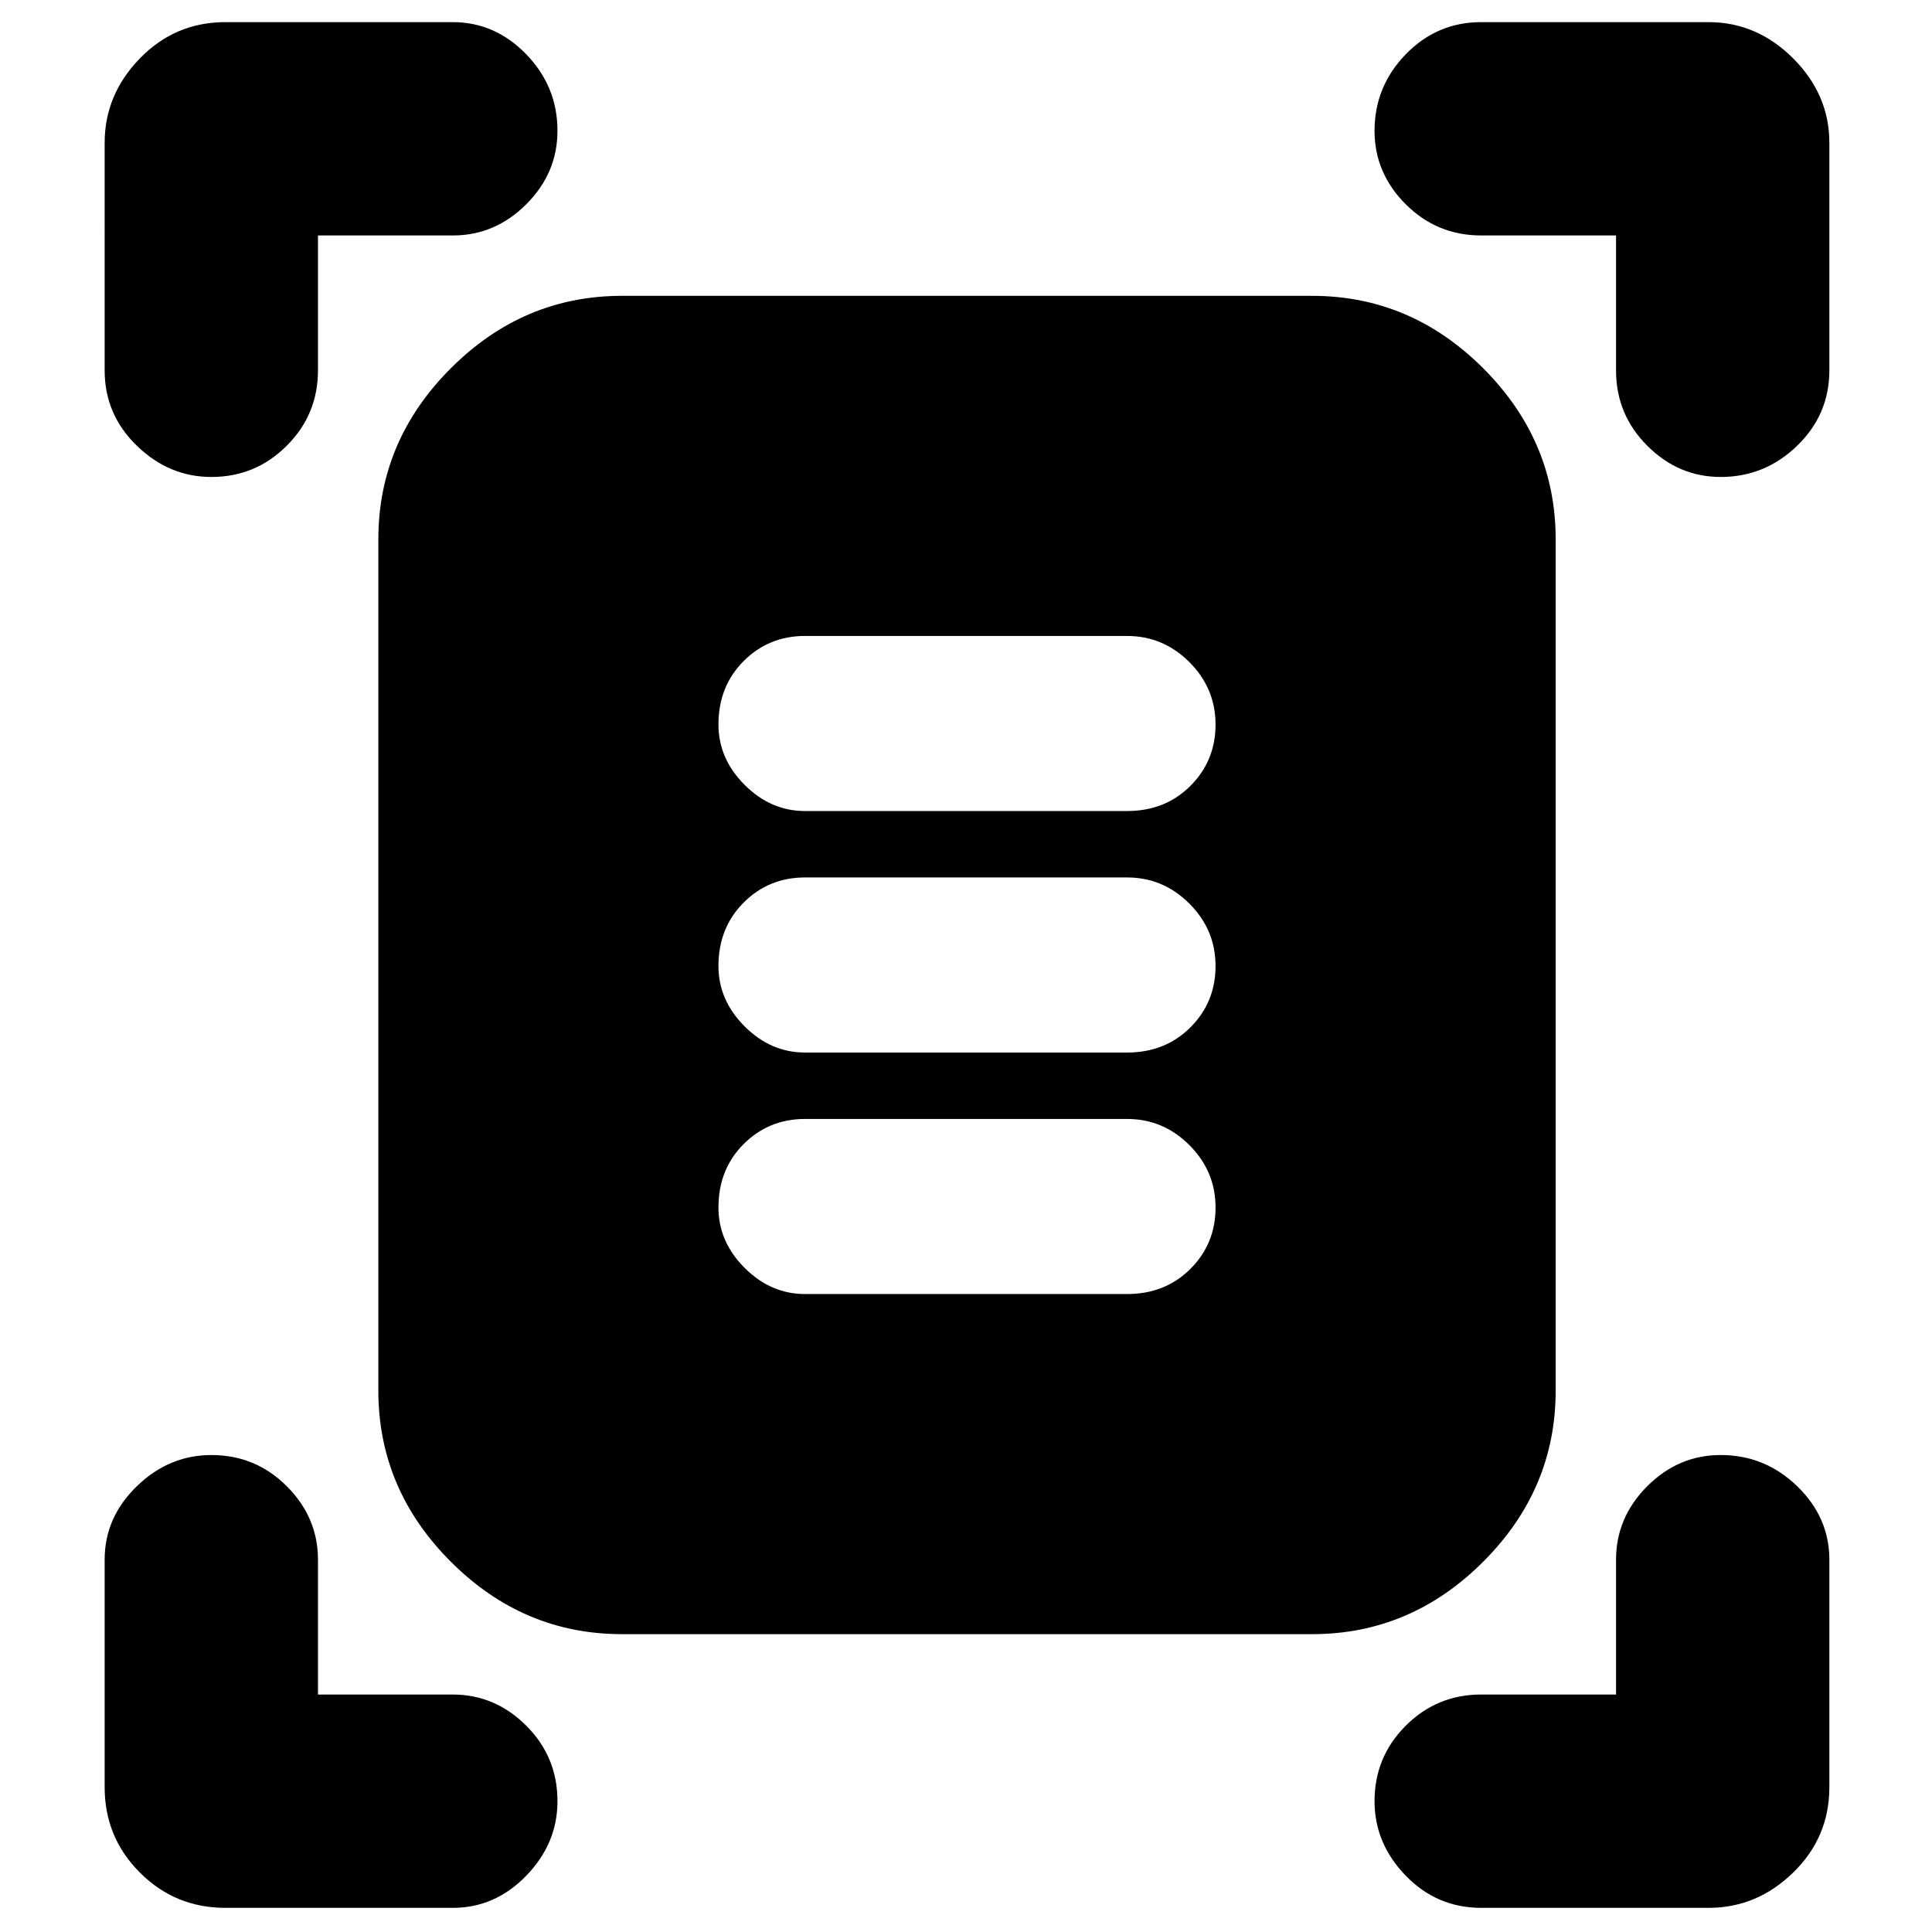 <svg xmlns="http://www.w3.org/2000/svg" height="24" width="24"><path d="M2.625 5.925q-.525 0-.925-.388-.4-.387-.4-.937V1.775q0-.6.438-1.05.437-.45 1.062-.45h2.825q.525 0 .913.4.387.4.387.95 0 .525-.387.912-.388.388-.913.388H3.95V4.6q0 .55-.388.937-.387.388-.937.388Zm18.75 0q-.525 0-.912-.388-.388-.387-.388-.937V2.925H18.4q-.55 0-.938-.388-.387-.387-.387-.912 0-.55.387-.95.388-.4.938-.4h2.825q.6 0 1.05.45.45.45.45 1.05V4.6q0 .55-.4.937-.4.388-.95.388ZM2.8 23.7q-.625 0-1.062-.438Q1.3 22.825 1.3 22.2v-2.825q0-.525.4-.913.4-.387.925-.387.55 0 .937.387.388.388.388.913v1.675h1.675q.525 0 .913.388.387.387.387.937 0 .525-.387.925-.388.4-.913.4Zm15.6 0q-.55 0-.938-.4-.387-.4-.387-.925 0-.55.387-.937.388-.388.938-.388h1.675v-1.675q0-.525.388-.913.387-.387.912-.387.55 0 .95.387.4.388.4.913V22.2q0 .625-.45 1.062-.45.438-1.05.438ZM7.725 20.3q-1.225 0-2.125-.9-.9-.9-.9-2.125V6.7q0-1.225.9-2.125.9-.9 2.125-.9H16.3q1.225 0 2.125.9.9.9.9 2.125v10.575q0 1.225-.9 2.125-.9.9-2.125.9ZM10 10.075h4q.475 0 .788-.313Q15.1 9.45 15.1 9t-.325-.775Q14.45 7.9 14 7.9h-4q-.45 0-.762.312-.313.313-.313.788 0 .425.325.75t.75.325Zm0 3h4q.475 0 .788-.313.312-.312.312-.762t-.325-.775Q14.45 10.9 14 10.9h-4q-.45 0-.762.312-.313.313-.313.788 0 .425.325.75t.75.325Zm0 3h4q.475 0 .788-.313.312-.312.312-.762t-.325-.775Q14.45 13.9 14 13.9h-4q-.45 0-.762.312-.313.313-.313.788 0 .425.325.75t.75.325Z"/></svg>